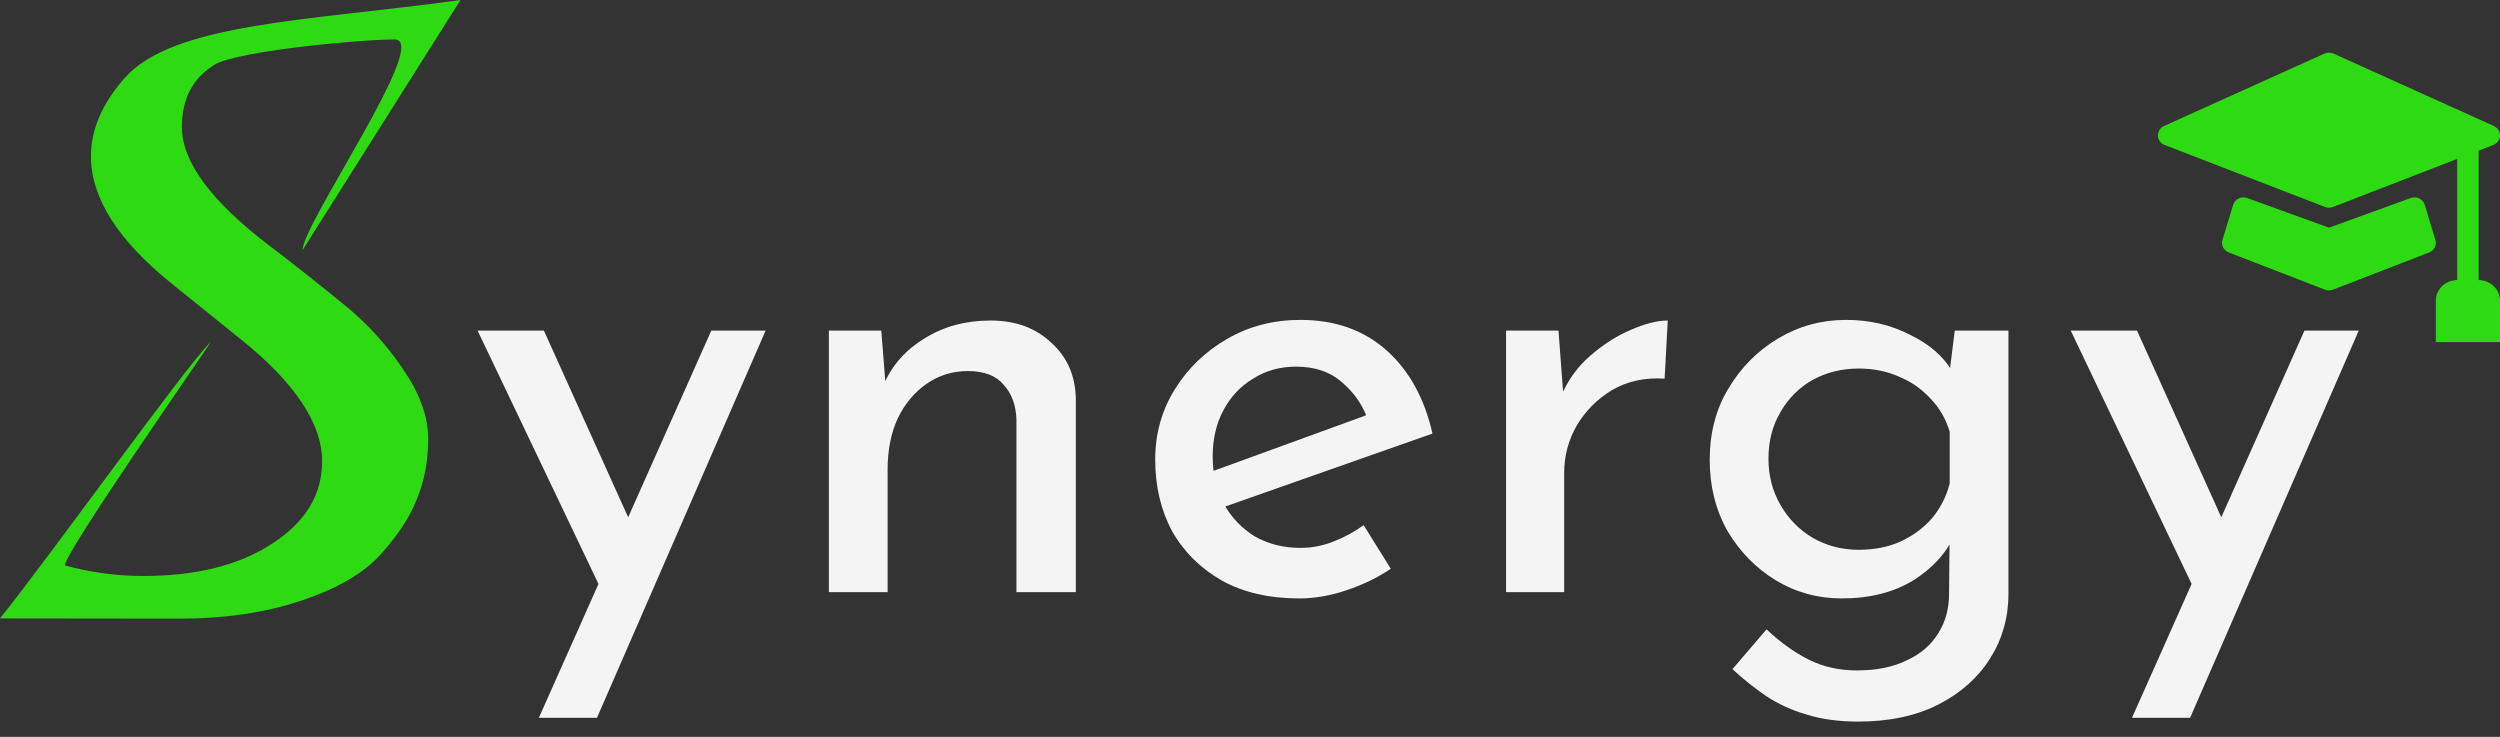 <svg width="95" height="28" viewBox="0 0 95 28" fill="none" xmlns="http://www.w3.org/2000/svg">
<rect x="0" y="0" width="95" height="28" fill="#333333" stroke="none"/>
<path d="M11.5 9.5C11.5 8.5 16.392 1.5 15 1.5C13.608 1.5 9.036 1.944 8.172 2.448C7.332 2.952 6.912 3.744 6.912 4.824C6.912 6.144 8.016 7.644 10.224 9.324C11.136 10.02 12.048 10.74 12.96 11.484C13.872 12.204 14.652 13.044 15.3 14.004C15.948 14.94 16.272 15.828 16.272 16.668C16.272 17.508 16.128 18.276 15.84 18.972C15.576 19.644 15.12 20.34 14.472 21.06C13.824 21.78 12.816 22.368 11.448 22.824C10.08 23.28 8.544 23.508 6.84 23.508C5.136 23.508 1 23.5 0 23.5C2 21 7 14 8 13C8.048 13 2.172 21.396 2.484 21.492C3.468 21.756 4.452 21.888 5.436 21.888C7.452 21.888 9.084 21.48 10.332 20.664C11.604 19.848 12.24 18.804 12.24 17.532C12.24 16.092 11.208 14.544 9.144 12.888C8.28 12.192 7.416 11.496 6.552 10.8C4.488 9.144 3.456 7.524 3.456 5.94C3.456 4.932 3.876 3.948 4.716 2.988C6.564 0.852 11.836 0.792 17.5 0L11.5 9.5Z" fill="#2EDB12"/>
<path d="M20.477 27.276L27.029 12.564H29.093L22.685 27.276H20.477ZM22.925 22.572L18.149 12.564H20.669L24.677 21.444L22.925 22.572Z" fill="#F4F4F4"/>
<path d="M33.489 12.564L33.681 14.988L33.585 14.604C33.905 13.868 34.425 13.284 35.145 12.852C35.865 12.404 36.697 12.18 37.641 12.18C38.585 12.18 39.353 12.46 39.945 13.02C40.553 13.564 40.865 14.276 40.881 15.156V22.5H38.625V15.948C38.609 15.404 38.449 14.964 38.145 14.628C37.857 14.276 37.401 14.1 36.777 14.1C36.201 14.1 35.681 14.26 35.217 14.58C34.753 14.9 34.385 15.34 34.113 15.9C33.857 16.46 33.729 17.108 33.729 17.844V22.5H31.497V12.564H33.489Z" fill="#F4F4F4"/>
<path d="M49.37 22.74C48.234 22.74 47.258 22.516 46.442 22.068C45.626 21.604 44.994 20.98 44.546 20.196C44.114 19.396 43.898 18.484 43.898 17.46C43.898 16.484 44.146 15.596 44.642 14.796C45.138 13.996 45.802 13.356 46.634 12.876C47.466 12.396 48.394 12.156 49.418 12.156C50.73 12.156 51.818 12.54 52.682 13.308C53.546 14.076 54.13 15.132 54.434 16.476L46.25 19.356L45.722 18.036L52.442 15.588L51.962 15.9C51.77 15.372 51.45 14.916 51.002 14.532C50.554 14.132 49.97 13.932 49.25 13.932C48.642 13.932 48.098 14.084 47.618 14.388C47.138 14.676 46.762 15.076 46.49 15.588C46.218 16.1 46.082 16.684 46.082 17.34C46.082 18.028 46.226 18.636 46.514 19.164C46.802 19.676 47.194 20.084 47.69 20.388C48.202 20.676 48.778 20.82 49.418 20.82C49.85 20.82 50.266 20.74 50.666 20.58C51.082 20.42 51.466 20.212 51.818 19.956L52.85 21.612C52.354 21.948 51.794 22.22 51.17 22.428C50.562 22.636 49.962 22.74 49.37 22.74Z" fill="#F4F4F4"/>
<path d="M59.223 12.564L59.439 15.444L59.319 15.06C59.575 14.452 59.943 13.94 60.423 13.524C60.919 13.092 61.431 12.764 61.959 12.54C62.503 12.3 62.975 12.18 63.375 12.18L63.255 14.388C62.503 14.34 61.839 14.484 61.263 14.82C60.703 15.156 60.255 15.604 59.919 16.164C59.599 16.724 59.439 17.324 59.439 17.964V22.5H57.231V12.564H59.223Z" fill="#F4F4F4"/>
<path d="M70.609 27.42C69.873 27.42 69.225 27.332 68.665 27.156C68.105 26.996 67.593 26.764 67.129 26.46C66.681 26.156 66.249 25.812 65.833 25.428L67.129 23.916C67.657 24.412 68.193 24.796 68.737 25.068C69.281 25.34 69.889 25.476 70.561 25.476C71.313 25.476 71.945 25.348 72.457 25.092C72.985 24.852 73.385 24.508 73.657 24.06C73.929 23.628 74.065 23.124 74.065 22.548L74.089 19.86L74.281 20.292C73.993 20.98 73.473 21.564 72.721 22.044C71.969 22.508 71.057 22.74 69.985 22.74C69.073 22.74 68.233 22.508 67.465 22.044C66.713 21.58 66.105 20.956 65.641 20.172C65.193 19.372 64.969 18.476 64.969 17.484C64.969 16.444 65.209 15.532 65.689 14.748C66.169 13.948 66.801 13.316 67.585 12.852C68.369 12.388 69.225 12.156 70.153 12.156C71.033 12.156 71.833 12.34 72.553 12.708C73.289 13.06 73.825 13.516 74.161 14.076L74.041 14.484L74.281 12.564H76.321V22.572C76.321 23.468 76.089 24.284 75.625 25.02C75.161 25.756 74.505 26.34 73.657 26.772C72.809 27.204 71.793 27.42 70.609 27.42ZM67.201 17.436C67.201 18.076 67.353 18.66 67.657 19.188C67.961 19.716 68.369 20.132 68.881 20.436C69.409 20.74 69.993 20.892 70.633 20.892C71.225 20.892 71.753 20.788 72.217 20.58C72.697 20.356 73.097 20.06 73.417 19.692C73.737 19.308 73.961 18.868 74.089 18.372V16.404C73.945 15.924 73.705 15.508 73.369 15.156C73.033 14.788 72.633 14.508 72.169 14.316C71.705 14.108 71.193 14.004 70.633 14.004C69.993 14.004 69.409 14.148 68.881 14.436C68.369 14.724 67.961 15.132 67.657 15.66C67.353 16.172 67.201 16.764 67.201 17.436Z" fill="#F4F4F4"/>
<path d="M81.016 27.276L87.568 12.564H89.632L83.224 27.276H81.016ZM83.464 22.572L78.688 12.564H81.208L85.216 21.444L83.464 22.572Z" fill="#F4F4F4"/>
<path d="M88.672 2.037C88.563 1.988 88.437 1.988 88.328 2.037L82.234 4.787C82.088 4.853 81.996 4.997 82 5.154C82.005 5.31 82.105 5.449 82.255 5.508L88.349 7.865C88.446 7.902 88.554 7.902 88.651 7.865L93.375 6.037V10.643C92.926 10.643 92.562 10.995 92.562 11.429V13H95V11.429C95 10.995 94.636 10.643 94.188 10.643V5.723L94.745 5.508C94.895 5.449 94.995 5.31 95 5.154C95.004 4.997 94.912 4.853 94.766 4.787L88.672 2.037Z" fill="#2EDB12"/>
<path d="M85.393 7.525C85.287 7.487 85.169 7.493 85.069 7.541C84.968 7.59 84.892 7.677 84.86 7.782L84.454 9.118C84.395 9.312 84.498 9.518 84.693 9.593L88.349 11.008C88.446 11.045 88.554 11.045 88.651 11.008L92.307 9.593C92.502 9.518 92.605 9.312 92.546 9.118L92.14 7.782C92.108 7.677 92.032 7.59 91.931 7.541C91.831 7.493 91.713 7.487 91.607 7.525L88.5 8.652L85.393 7.525Z" fill="#2EDB12"/>
</svg>
